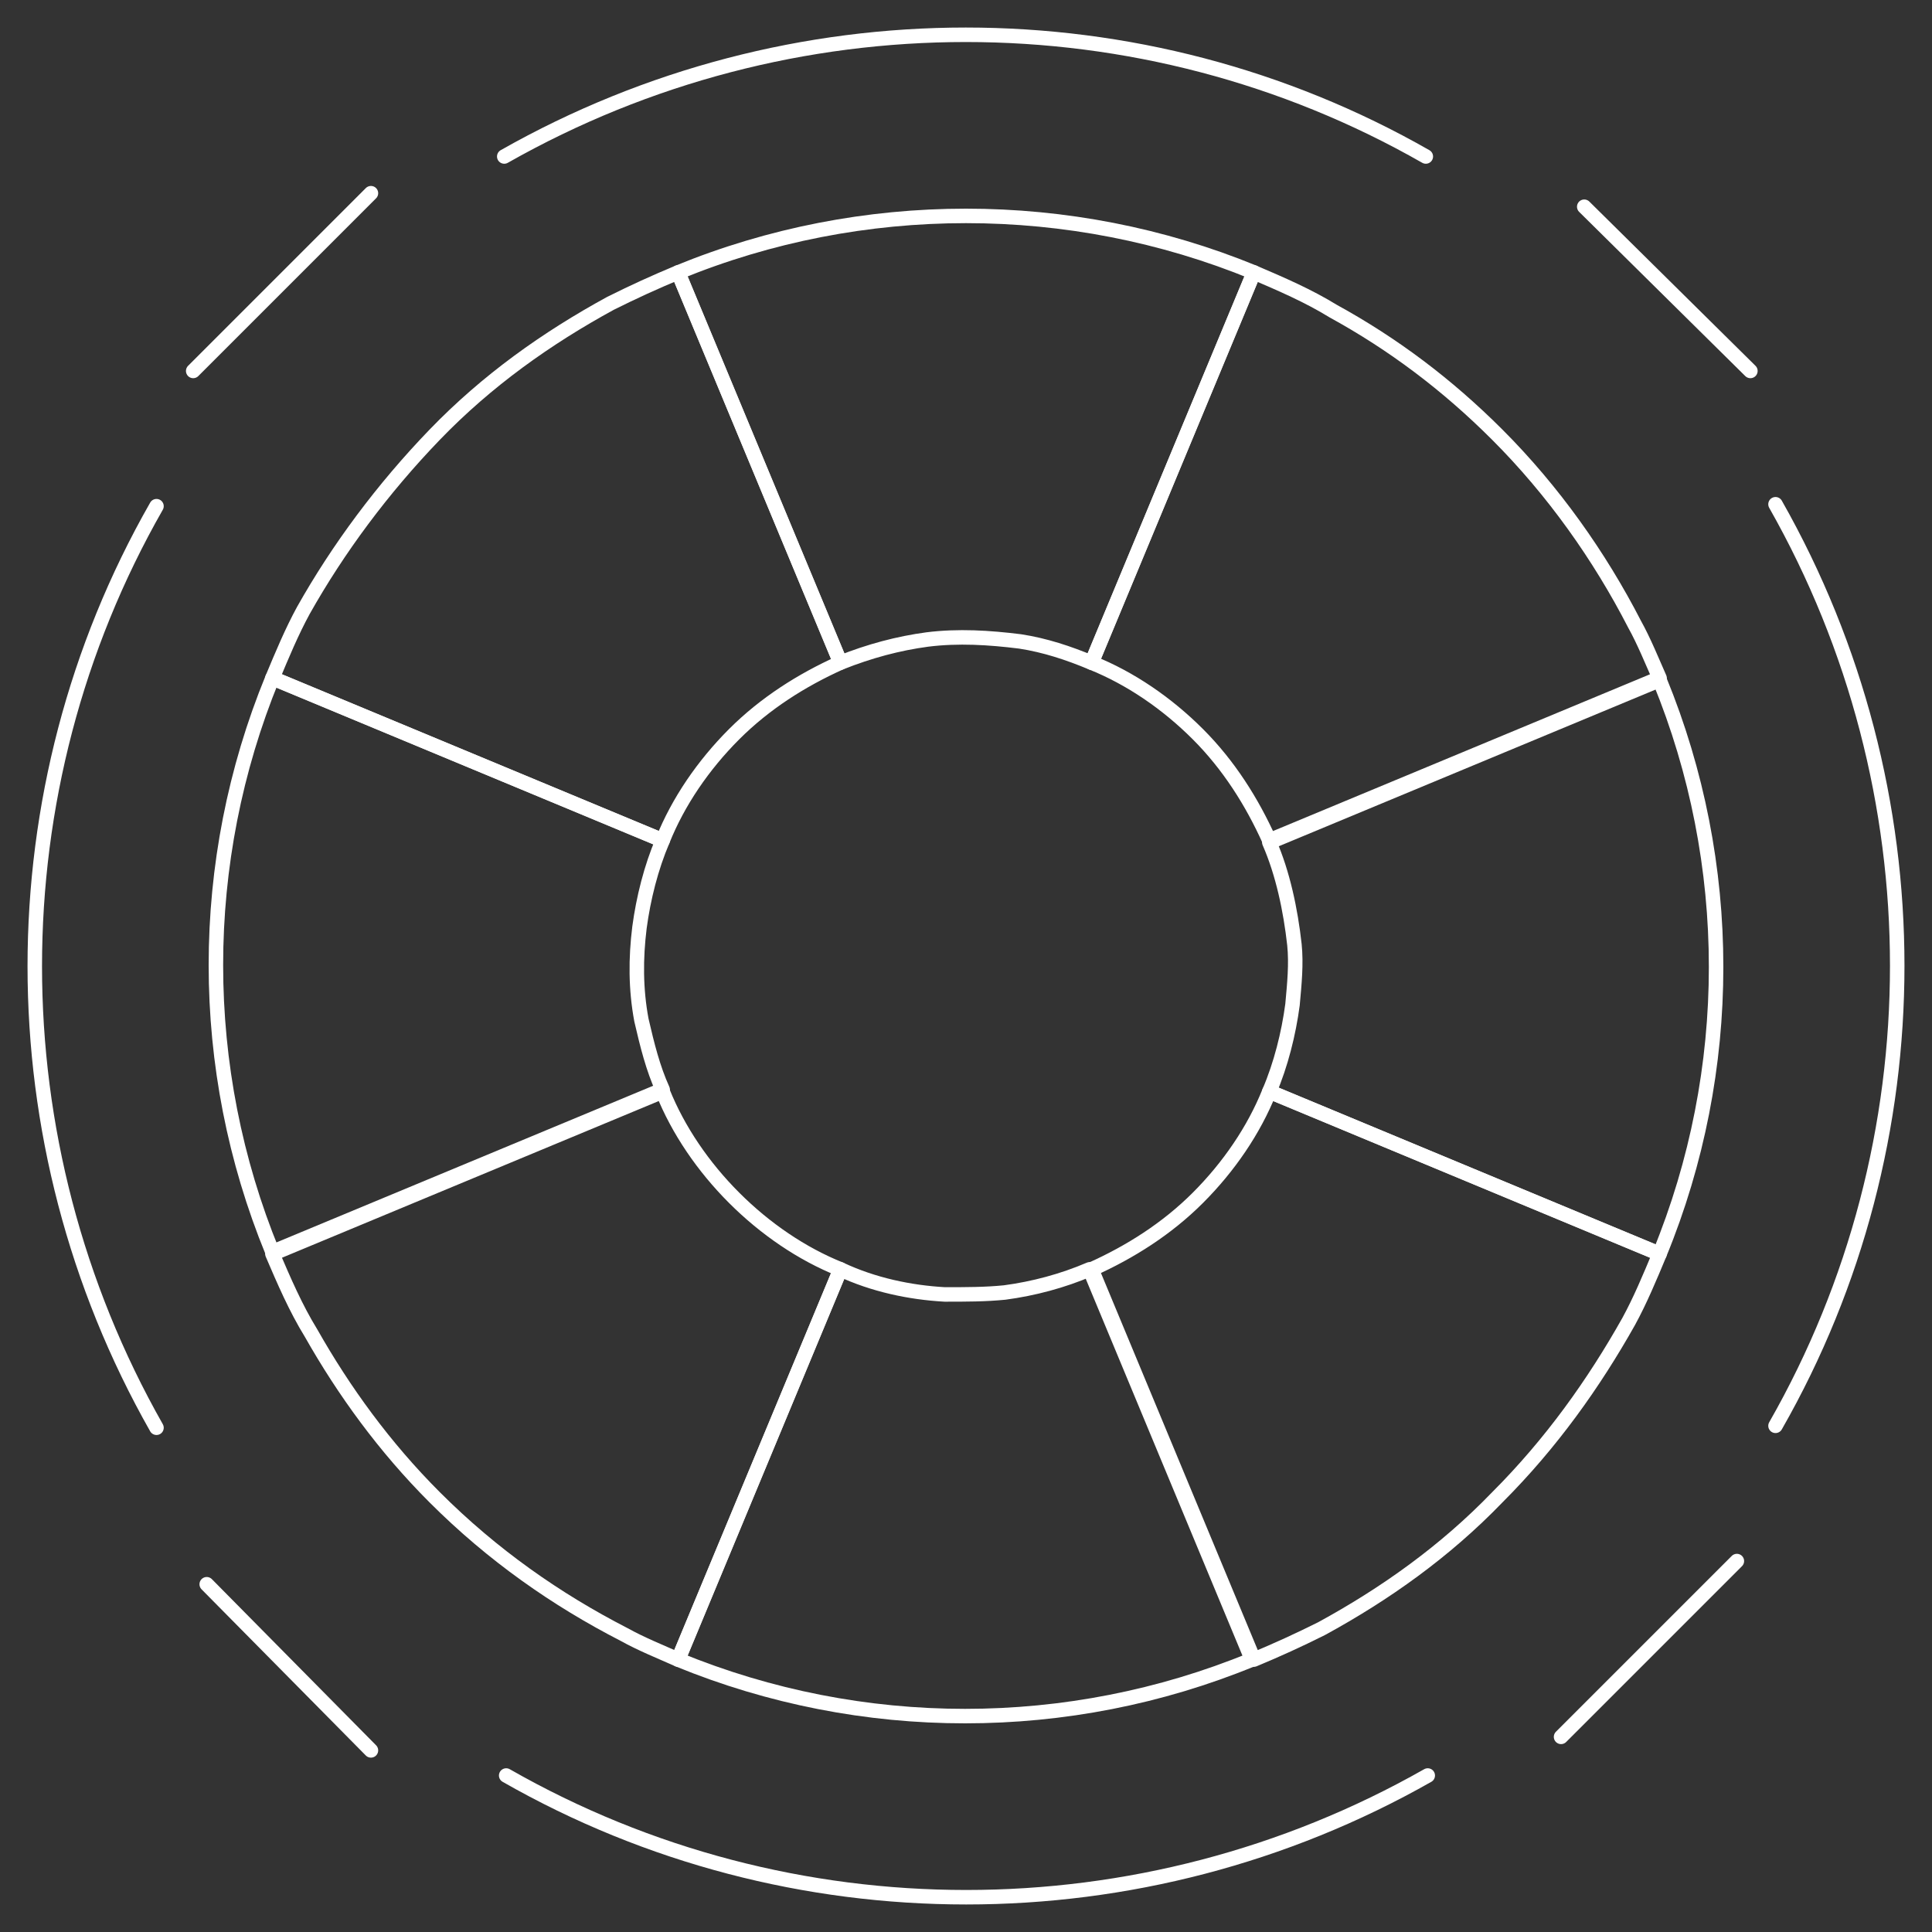 <?xml version="1.0" encoding="utf-8"?>
<!-- Generator: Adobe Illustrator 18.1.1, SVG Export Plug-In . SVG Version: 6.00 Build 0)  -->
<!DOCTYPE svg PUBLIC "-//W3C//DTD SVG 1.1//EN" "http://www.w3.org/Graphics/SVG/1.1/DTD/svg11.dtd">
<svg version="1.1" id="Layer_1" xmlns="http://www.w3.org/2000/svg" xmlns:xlink="http://www.w3.org/1999/xlink" x="0px" y="0px"
	 viewBox="0 0 100 100" enable-background="new 0 0 100 100" xml:space="preserve">
<rect x="0" y="0" width="100" height="100" fill="#333333" stroke="none"/>
<g>
	<g>
		
			<line fill="none" stroke="#FFFFFF" stroke-width="0.75" stroke-linecap="round" stroke-linejoin="round" stroke-miterlimit="10" x1="19.2" y1="10" x2="10" y2="19.2"/>
		
			<line fill="none" stroke="#FFFFFF" stroke-width="0.75" stroke-linecap="round" stroke-linejoin="round" stroke-miterlimit="10" x1="80.8" y1="89.9" x2="89.9" y2="80.8"/>
		
			<line fill="none" stroke="#FFFFFF" stroke-width="0.75" stroke-linecap="round" stroke-linejoin="round" stroke-miterlimit="10" x1="90.6" y1="19.2" x2="82" y2="10.7"/>
		
			<line fill="none" stroke="#FFFFFF" stroke-width="0.75" stroke-linecap="round" stroke-linejoin="round" stroke-miterlimit="10" x1="10.7" y1="82" x2="19.2" y2="90.6"/>
	</g>
	<g>
		
			<path fill="none" stroke="#FFFFFF" stroke-width="0.75" stroke-linecap="round" stroke-linejoin="round" stroke-miterlimit="10" d="
			M52,66.9C51,67,50,67,48.9,67c-1.8-0.1-3.7-0.5-5.4-1.3l-8.4,20.2c9.5,3.9,20.2,3.9,29.7,0l-8.4-20.2C55,66.3,53.5,66.7,52,66.9z"
			/>
		
			<path fill="none" stroke="#FFFFFF" stroke-width="0.75" stroke-linecap="round" stroke-linejoin="round" stroke-miterlimit="10" d="
			M38,38c1.6-1.6,3.5-2.8,5.5-3.7l-8.4-20.2c-1.2,0.5-2.3,1-3.5,1.6c-3.3,1.8-6.4,4-9.1,6.8s-5,5.9-6.8,9.1
			c-0.6,1.1-1.1,2.3-1.6,3.5l20.2,8.4C35.1,41.5,36.4,39.6,38,38z"/>
		
			<path fill="none" stroke="#FFFFFF" stroke-width="0.75" stroke-linecap="round" stroke-linejoin="round" stroke-miterlimit="10" d="
			M33.2,52.8c-0.3-1.6-0.3-3.2-0.1-4.8c0.2-1.5,0.6-3.1,1.2-4.5l-20.2-8.4c-3.9,9.5-3.9,20.2,0,29.7l20.2-8.4
			C33.8,55.3,33.5,54.1,33.2,52.8z"/>
		
			<path fill="none" stroke="#FFFFFF" stroke-width="0.75" stroke-linecap="round" stroke-linejoin="round" stroke-miterlimit="10" d="
			M38,62c-1.6-1.6-2.9-3.5-3.7-5.5l-20.2,8.4c0.6,1.4,1.2,2.8,2,4.1c1.7,3,3.8,5.9,6.4,8.5c3,3,6.3,5.3,9.8,7.1
			c0.9,0.5,1.9,0.9,2.8,1.3l8.4-20.2C41.5,64.9,39.6,63.6,38,62z"/>
		
			<path fill="none" stroke="#FFFFFF" stroke-width="0.75" stroke-linecap="round" stroke-linejoin="round" stroke-miterlimit="10" d="
			M35.1,14.1l8.4,20.2c1.5-0.6,3-1,4.5-1.2c1.6-0.2,3.2-0.1,4.8,0.1c1.3,0.2,2.5,0.6,3.7,1.1l8.4-20.2
			C55.4,10.2,44.6,10.2,35.1,14.1z"/>
		
			<path fill="none" stroke="#FFFFFF" stroke-width="0.75" stroke-linecap="round" stroke-linejoin="round" stroke-miterlimit="10" d="
			M62,62c-1.6,1.6-3.5,2.8-5.5,3.7l8.4,20.2c1.2-0.5,2.3-1,3.5-1.6c3.3-1.8,6.4-4,9.1-6.8c2.8-2.8,5-5.9,6.8-9.1
			c0.6-1.1,1.1-2.3,1.6-3.5l-20.2-8.4C64.9,58.5,63.6,60.4,62,62z"/>
		
			<path fill="none" stroke="#FFFFFF" stroke-width="0.75" stroke-linecap="round" stroke-linejoin="round" stroke-miterlimit="10" d="
			M67,48.9c0.1,1,0,2-0.1,3.1c-0.2,1.5-0.6,3.1-1.2,4.5l20.2,8.4c3.9-9.5,3.9-20.2,0-29.7l-20.2,8.4C66.4,45.2,66.8,47.1,67,48.9z"
			/>
		
			<path fill="none" stroke="#FFFFFF" stroke-width="0.75" stroke-linecap="round" stroke-linejoin="round" stroke-miterlimit="10" d="
			M62,38c1.6,1.6,2.8,3.5,3.7,5.5l20.2-8.4c-0.4-0.9-0.8-1.9-1.3-2.8c-1.8-3.5-4.2-6.9-7.1-9.8c-2.6-2.6-5.4-4.7-8.5-6.4
			c-1.3-0.8-2.7-1.4-4.1-2l-8.4,20.2C58.5,35.1,60.4,36.4,62,38z"/>
	</g>
	<g>
		
			<path fill="none" stroke="#FFFFFF" stroke-width="0.75" stroke-linecap="round" stroke-linejoin="round" stroke-miterlimit="10" d="
			M26.2,91.9c14.7,8.4,32.9,8.4,47.7,0"/>
		
			<path fill="none" stroke="#FFFFFF" stroke-width="0.75" stroke-linecap="round" stroke-linejoin="round" stroke-miterlimit="10" d="
			M8.1,26.2c-8.4,14.7-8.4,32.9,0,47.7"/>
		
			<path fill="none" stroke="#FFFFFF" stroke-width="0.75" stroke-linecap="round" stroke-linejoin="round" stroke-miterlimit="10" d="
			M91.9,73.8c8.4-14.7,8.4-32.9,0-47.7"/>
		
			<path fill="none" stroke="#FFFFFF" stroke-width="0.75" stroke-linecap="round" stroke-linejoin="round" stroke-miterlimit="10" d="
			M73.8,8.1c-14.7-8.4-32.9-8.4-47.7,0"/>
	</g>
</g>
</svg>
